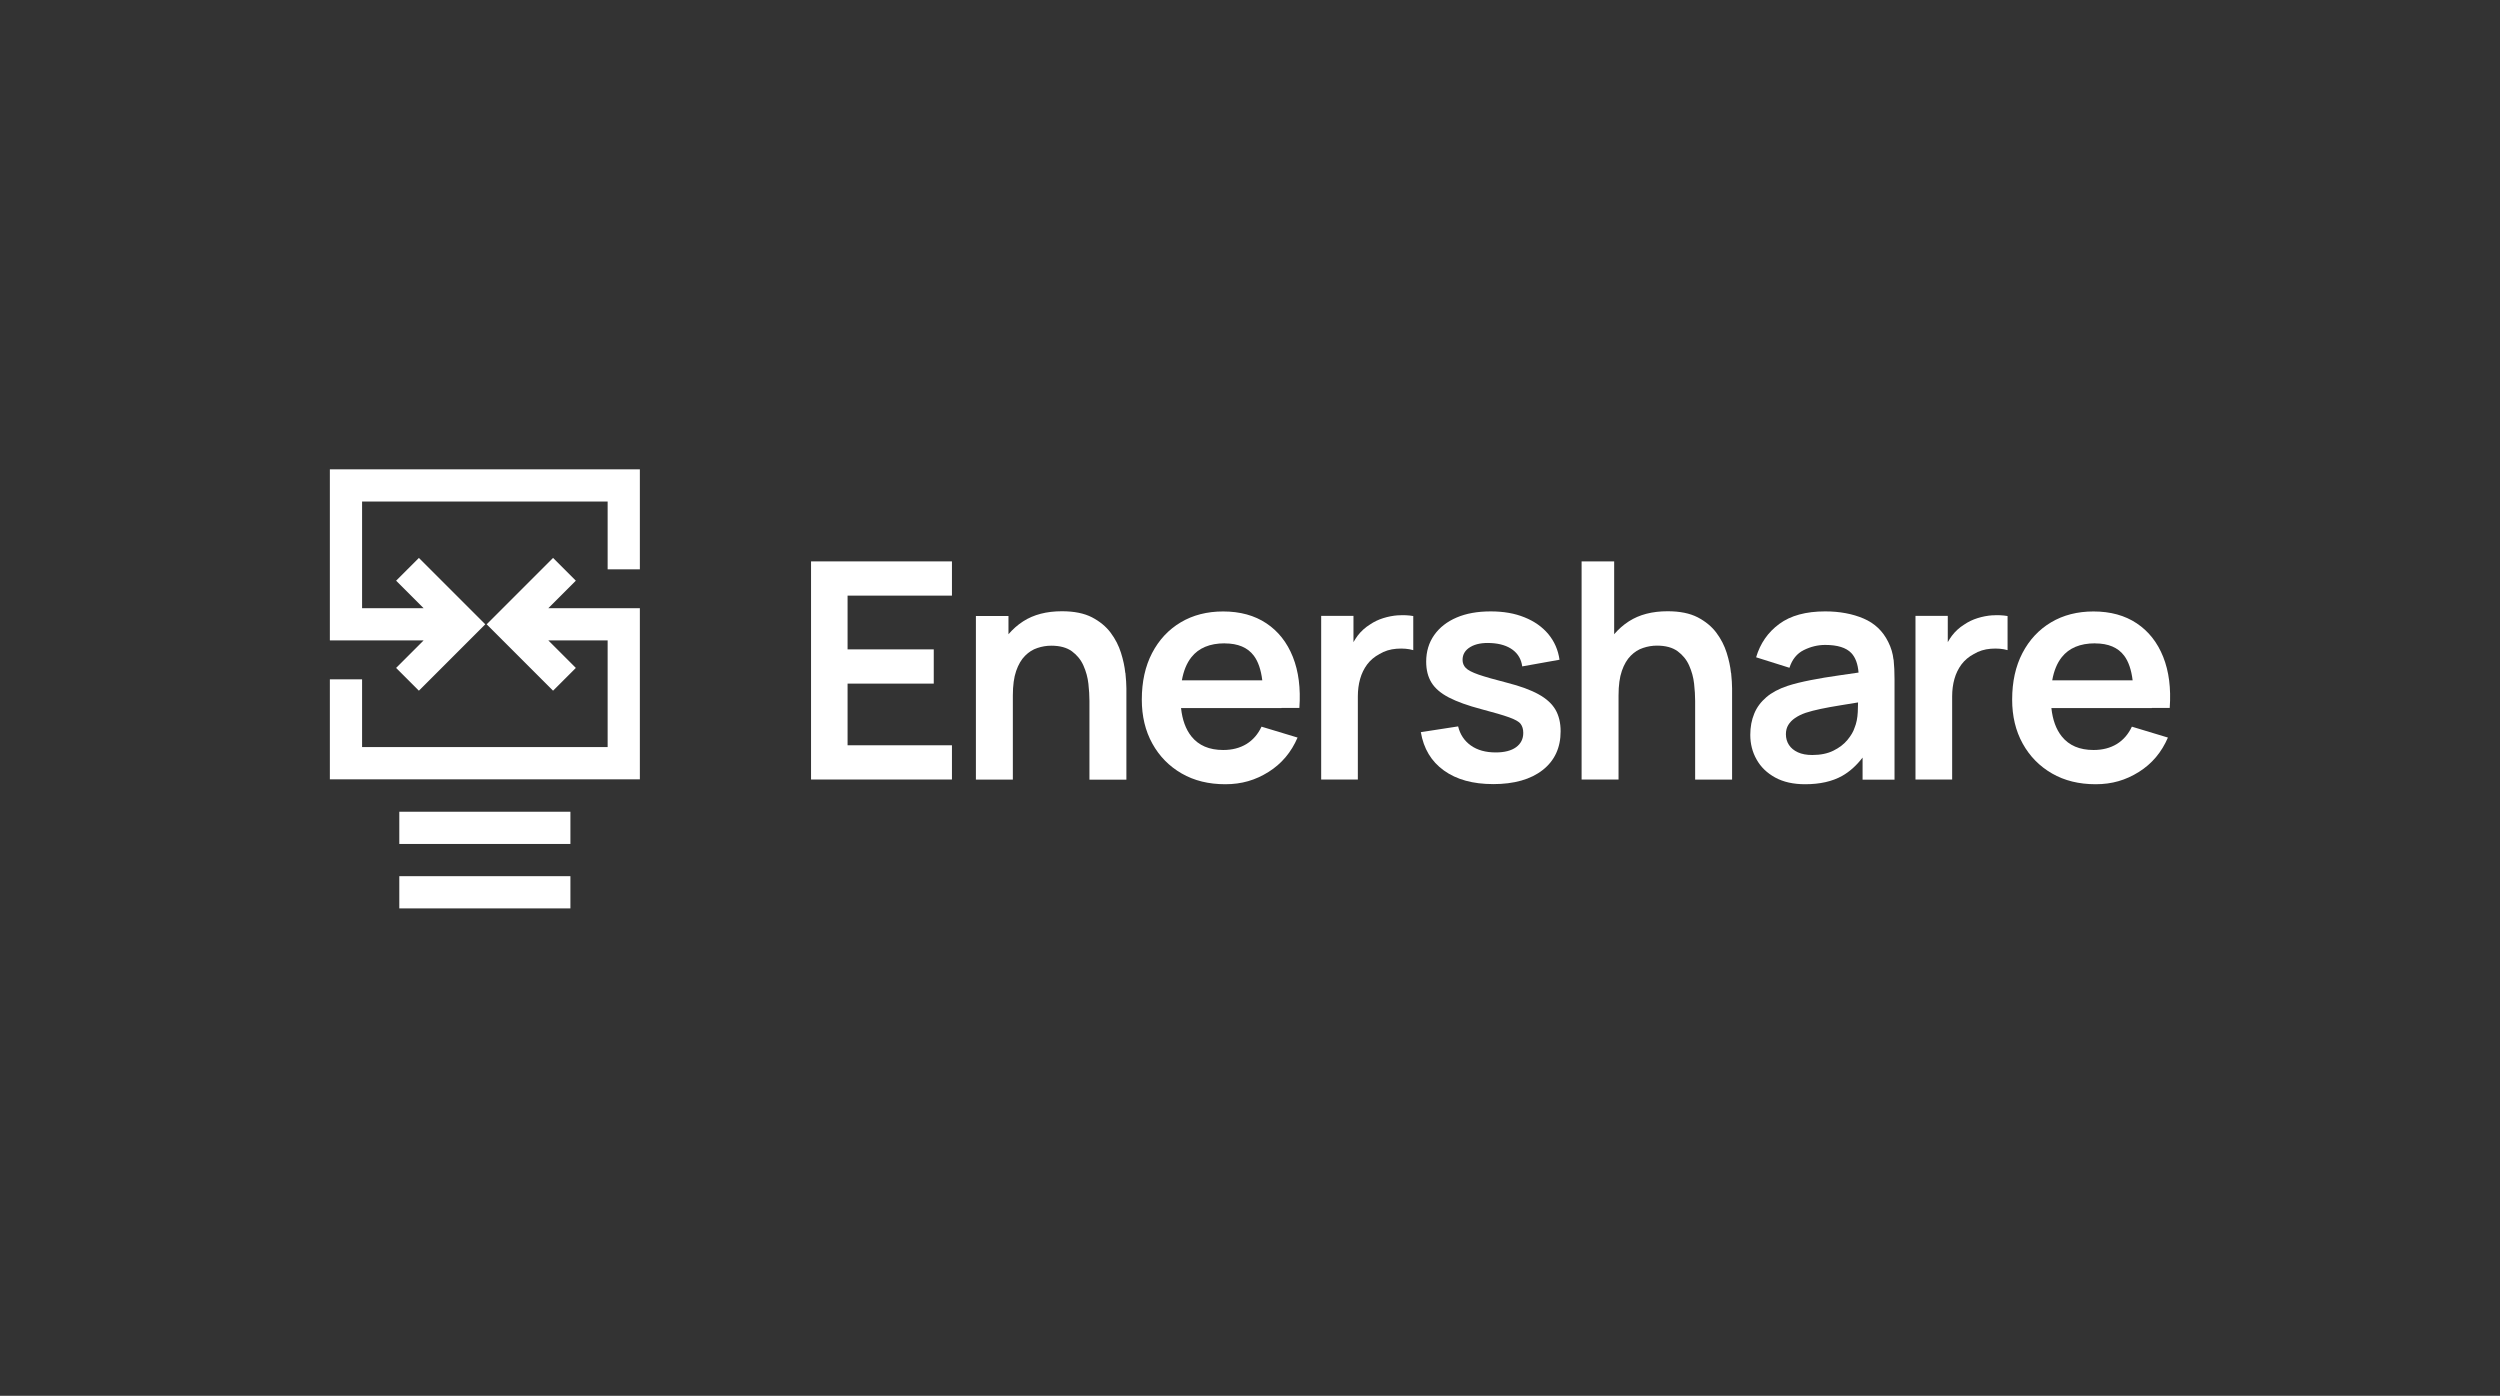 <?xml version="1.0" encoding="UTF-8"?>
<svg id="logo" xmlns="http://www.w3.org/2000/svg" viewBox="0 0 360 201">
  <rect x="0" y="0" width="360" height="201" fill="#333333" stroke="none"/>
  <defs>
    <style>
      .cls-1 {
        fill: #fff;
        stroke-width: 0px;
      }
    </style>
  </defs>
  <g>
    <rect class="cls-1" x="57.5" y="116.89" width="24.64" height="4.64"/>
    <rect class="cls-1" x="57.5" y="126.17" width="24.64" height="4.64"/>
    <g>
      <polygon class="cls-1" points="47.5 67.58 47.5 92.22 61 92.22 57.04 96.18 60.32 99.46 69.88 89.9 60.32 80.34 57.04 83.62 61 87.58 52.14 87.58 52.14 72.22 87.5 72.22 87.5 81.98 92.14 81.98 92.14 67.58 47.5 67.58"/>
      <polygon class="cls-1" points="78.96 87.58 82.92 83.62 79.64 80.34 70.08 89.9 79.64 99.46 82.92 96.18 78.96 92.22 87.5 92.22 87.5 107.58 52.14 107.58 52.14 97.82 47.5 97.82 47.5 112.22 92.14 112.22 92.14 87.58 78.96 87.58"/>
    </g>
  </g>
  <g>
    <path class="cls-1" d="m116.79,112.25v-31.41h20.29v4.93h-15.03v7.74h12.41v4.93h-12.41v8.88h15.03v4.93h-20.29Z"/>
    <path class="cls-1" d="m162.04,96.89c-.09-.91-.3-1.87-.62-2.89-.32-1.02-.81-1.98-1.48-2.88s-1.57-1.64-2.7-2.23c-1.13-.58-2.57-.87-4.32-.87-2.21,0-4.07.48-5.58,1.45-.81.52-1.51,1.15-2.12,1.86v-2.63h-4.69v23.56h5.32v-12.11c0-1.44.16-2.62.48-3.54s.75-1.65,1.28-2.18c.53-.53,1.12-.91,1.78-1.12.65-.22,1.32-.33,1.99-.33,1.25,0,2.24.27,2.98.81.73.54,1.29,1.22,1.66,2.06.37.84.61,1.7.71,2.61.1.9.15,1.72.15,2.47v11.34h5.32v-13.15c0-.57-.05-1.3-.14-2.21Z"/>
    <path class="cls-1" d="m184.54,101.94h2.57c.2-2.82-.11-5.27-.94-7.35s-2.1-3.69-3.81-4.83c-1.71-1.14-3.78-1.71-6.23-1.71-2.31,0-4.35.52-6.11,1.57-1.76,1.05-3.13,2.52-4.12,4.42-.99,1.9-1.48,4.13-1.48,6.71,0,2.38.5,4.49,1.52,6.33,1.01,1.83,2.42,3.26,4.22,4.3s3.9,1.55,6.28,1.55,4.34-.59,6.23-1.77c1.88-1.18,3.27-2.83,4.18-4.95l-5.19-1.57c-.51,1.09-1.23,1.92-2.17,2.5-.94.57-2.05.86-3.35.86-2.01,0-3.53-.65-4.58-1.96-.82-1.03-1.31-2.39-1.49-4.08h14.46Zm-8.18-9.29c1.91,0,3.3.59,4.19,1.77.63.84,1.03,2.02,1.22,3.55h-11.58c.24-1.36.69-2.47,1.37-3.33,1.05-1.33,2.65-2,4.8-2Z"/>
    <path class="cls-1" d="m201.36,88.6c-.74.05-1.47.19-2.17.41s-1.35.53-1.93.93c-.68.42-1.27.96-1.76,1.6-.22.3-.42.61-.6.93v-3.78h-4.65v23.56h5.28v-11.97c0-.9.11-1.74.33-2.52.22-.78.56-1.47,1.01-2.08.46-.61,1.05-1.11,1.78-1.5.73-.44,1.54-.69,2.45-.76.91-.07,1.71,0,2.41.2v-4.91c-.7-.12-1.42-.15-2.16-.1Z"/>
    <path class="cls-1" d="m215.01,112.91c-2.91,0-5.27-.65-7.09-1.96-1.82-1.31-2.92-3.15-3.32-5.52l5.37-.83c.28,1.16.89,2.08,1.83,2.75s2.14,1,3.58,1c1.26,0,2.24-.25,2.93-.75.69-.5,1.04-1.19,1.04-2.06,0-.54-.13-.97-.38-1.3s-.81-.64-1.67-.95c-.86-.31-2.17-.69-3.95-1.16-1.98-.52-3.55-1.09-4.71-1.69-1.16-.6-2-1.32-2.51-2.15-.51-.83-.76-1.83-.76-3.01,0-1.47.39-2.75,1.16-3.84.77-1.09,1.85-1.93,3.23-2.52,1.38-.59,3.01-.88,4.89-.88s3.46.28,4.87.85c1.42.57,2.56,1.37,3.44,2.42.87,1.05,1.41,2.28,1.61,3.69l-5.37.96c-.13-1-.59-1.8-1.36-2.38-.78-.58-1.81-.91-3.11-.98-1.24-.07-2.23.11-2.99.56s-1.13,1.07-1.13,1.86c0,.45.15.84.46,1.16s.92.64,1.84.96c.92.32,2.3.71,4.13,1.18,1.88.48,3.38,1.03,4.5,1.65,1.13.62,1.94,1.36,2.44,2.21.5.86.75,1.9.75,3.12,0,2.37-.86,4.23-2.58,5.58s-4.11,2.03-7.14,2.03Z"/>
    <path class="cls-1" d="m249.26,96.89c-.09-.91-.3-1.87-.62-2.89-.32-1.02-.81-1.98-1.48-2.88s-1.57-1.64-2.7-2.23c-1.13-.58-2.57-.87-4.32-.87-2.21,0-4.07.48-5.58,1.45-.81.52-1.51,1.15-2.12,1.86v-10.49h-4.69v31.41h5.32v-12.11c0-1.44.16-2.62.48-3.54s.75-1.65,1.28-2.18c.53-.53,1.12-.91,1.78-1.12.65-.22,1.32-.33,1.99-.33,1.25,0,2.24.27,2.98.81.73.54,1.29,1.22,1.66,2.06.37.84.61,1.7.71,2.61.1.9.15,1.72.15,2.47v11.34h5.32v-13.15c0-.57-.05-1.3-.14-2.21Z"/>
    <path class="cls-1" d="m272.66,94.97c-.09-.86-.34-1.71-.76-2.54-.77-1.56-1.95-2.68-3.54-3.36s-3.44-1.03-5.53-1.03c-2.78,0-4.98.6-6.62,1.81-1.64,1.21-2.74,2.81-3.33,4.8l4.8,1.51c.39-1.21,1.08-2.06,2.07-2.55.99-.49,2.01-.74,3.08-.74,1.76,0,3.01.39,3.75,1.16.61.64.95,1.59,1.05,2.82-.94.14-1.87.27-2.76.4-1.49.21-2.87.44-4.14.69-1.27.25-2.38.52-3.33.83-1.25.42-2.27.96-3.05,1.63s-1.37,1.45-1.74,2.36c-.38.91-.57,1.93-.57,3.06,0,1.29.3,2.48.91,3.55.6,1.08,1.49,1.94,2.67,2.59,1.18.65,2.62.97,4.32.97,2.12,0,3.89-.4,5.31-1.19,1.09-.61,2.08-1.5,2.96-2.65v3.18h4.6v-14.46c0-1.02-.04-1.96-.13-2.83Zm-5.61,9.85c-.17.54-.51,1.11-1.01,1.72-.5.61-1.17,1.13-2.02,1.55-.84.42-1.86.63-3.05.63-.83,0-1.52-.13-2.08-.39-.56-.26-.99-.61-1.28-1.06-.29-.44-.44-.96-.44-1.54,0-.51.11-.95.34-1.33s.55-.71.97-1,.94-.55,1.55-.76c.62-.2,1.34-.39,2.16-.56.81-.17,1.79-.35,2.92-.53.72-.12,1.55-.25,2.45-.4,0,.4-.02.85-.04,1.37-.04.87-.19,1.63-.47,2.3Z"/>
    <path class="cls-1" d="m286.94,88.6c-.74.05-1.47.19-2.17.41s-1.35.53-1.93.93c-.68.42-1.27.96-1.76,1.6-.22.3-.42.61-.6.93v-3.78h-4.65v23.56h5.28v-11.97c0-.9.11-1.74.33-2.52.22-.78.56-1.47,1.01-2.08.46-.61,1.05-1.11,1.78-1.5.73-.44,1.54-.69,2.45-.76.91-.07,1.71,0,2.41.2v-4.91c-.7-.12-1.42-.15-2.16-.1Z"/>
    <path class="cls-1" d="m309.87,101.94h2.57c.2-2.82-.11-5.27-.94-7.35s-2.1-3.69-3.81-4.83c-1.71-1.14-3.78-1.71-6.23-1.71-2.31,0-4.35.52-6.11,1.57-1.76,1.05-3.13,2.52-4.12,4.42-.99,1.9-1.48,4.13-1.48,6.71,0,2.38.5,4.49,1.52,6.33,1.01,1.83,2.42,3.26,4.22,4.3s3.9,1.55,6.28,1.55,4.34-.59,6.23-1.77c1.88-1.18,3.27-2.83,4.18-4.95l-5.19-1.57c-.51,1.09-1.23,1.92-2.17,2.5-.94.57-2.05.86-3.35.86-2.01,0-3.53-.65-4.58-1.96-.82-1.03-1.31-2.39-1.49-4.08h14.46Zm-8.18-9.29c1.91,0,3.3.59,4.19,1.77.63.84,1.03,2.02,1.22,3.55h-11.58c.24-1.36.69-2.47,1.37-3.33,1.05-1.33,2.65-2,4.8-2Z"/>
  </g>
</svg>